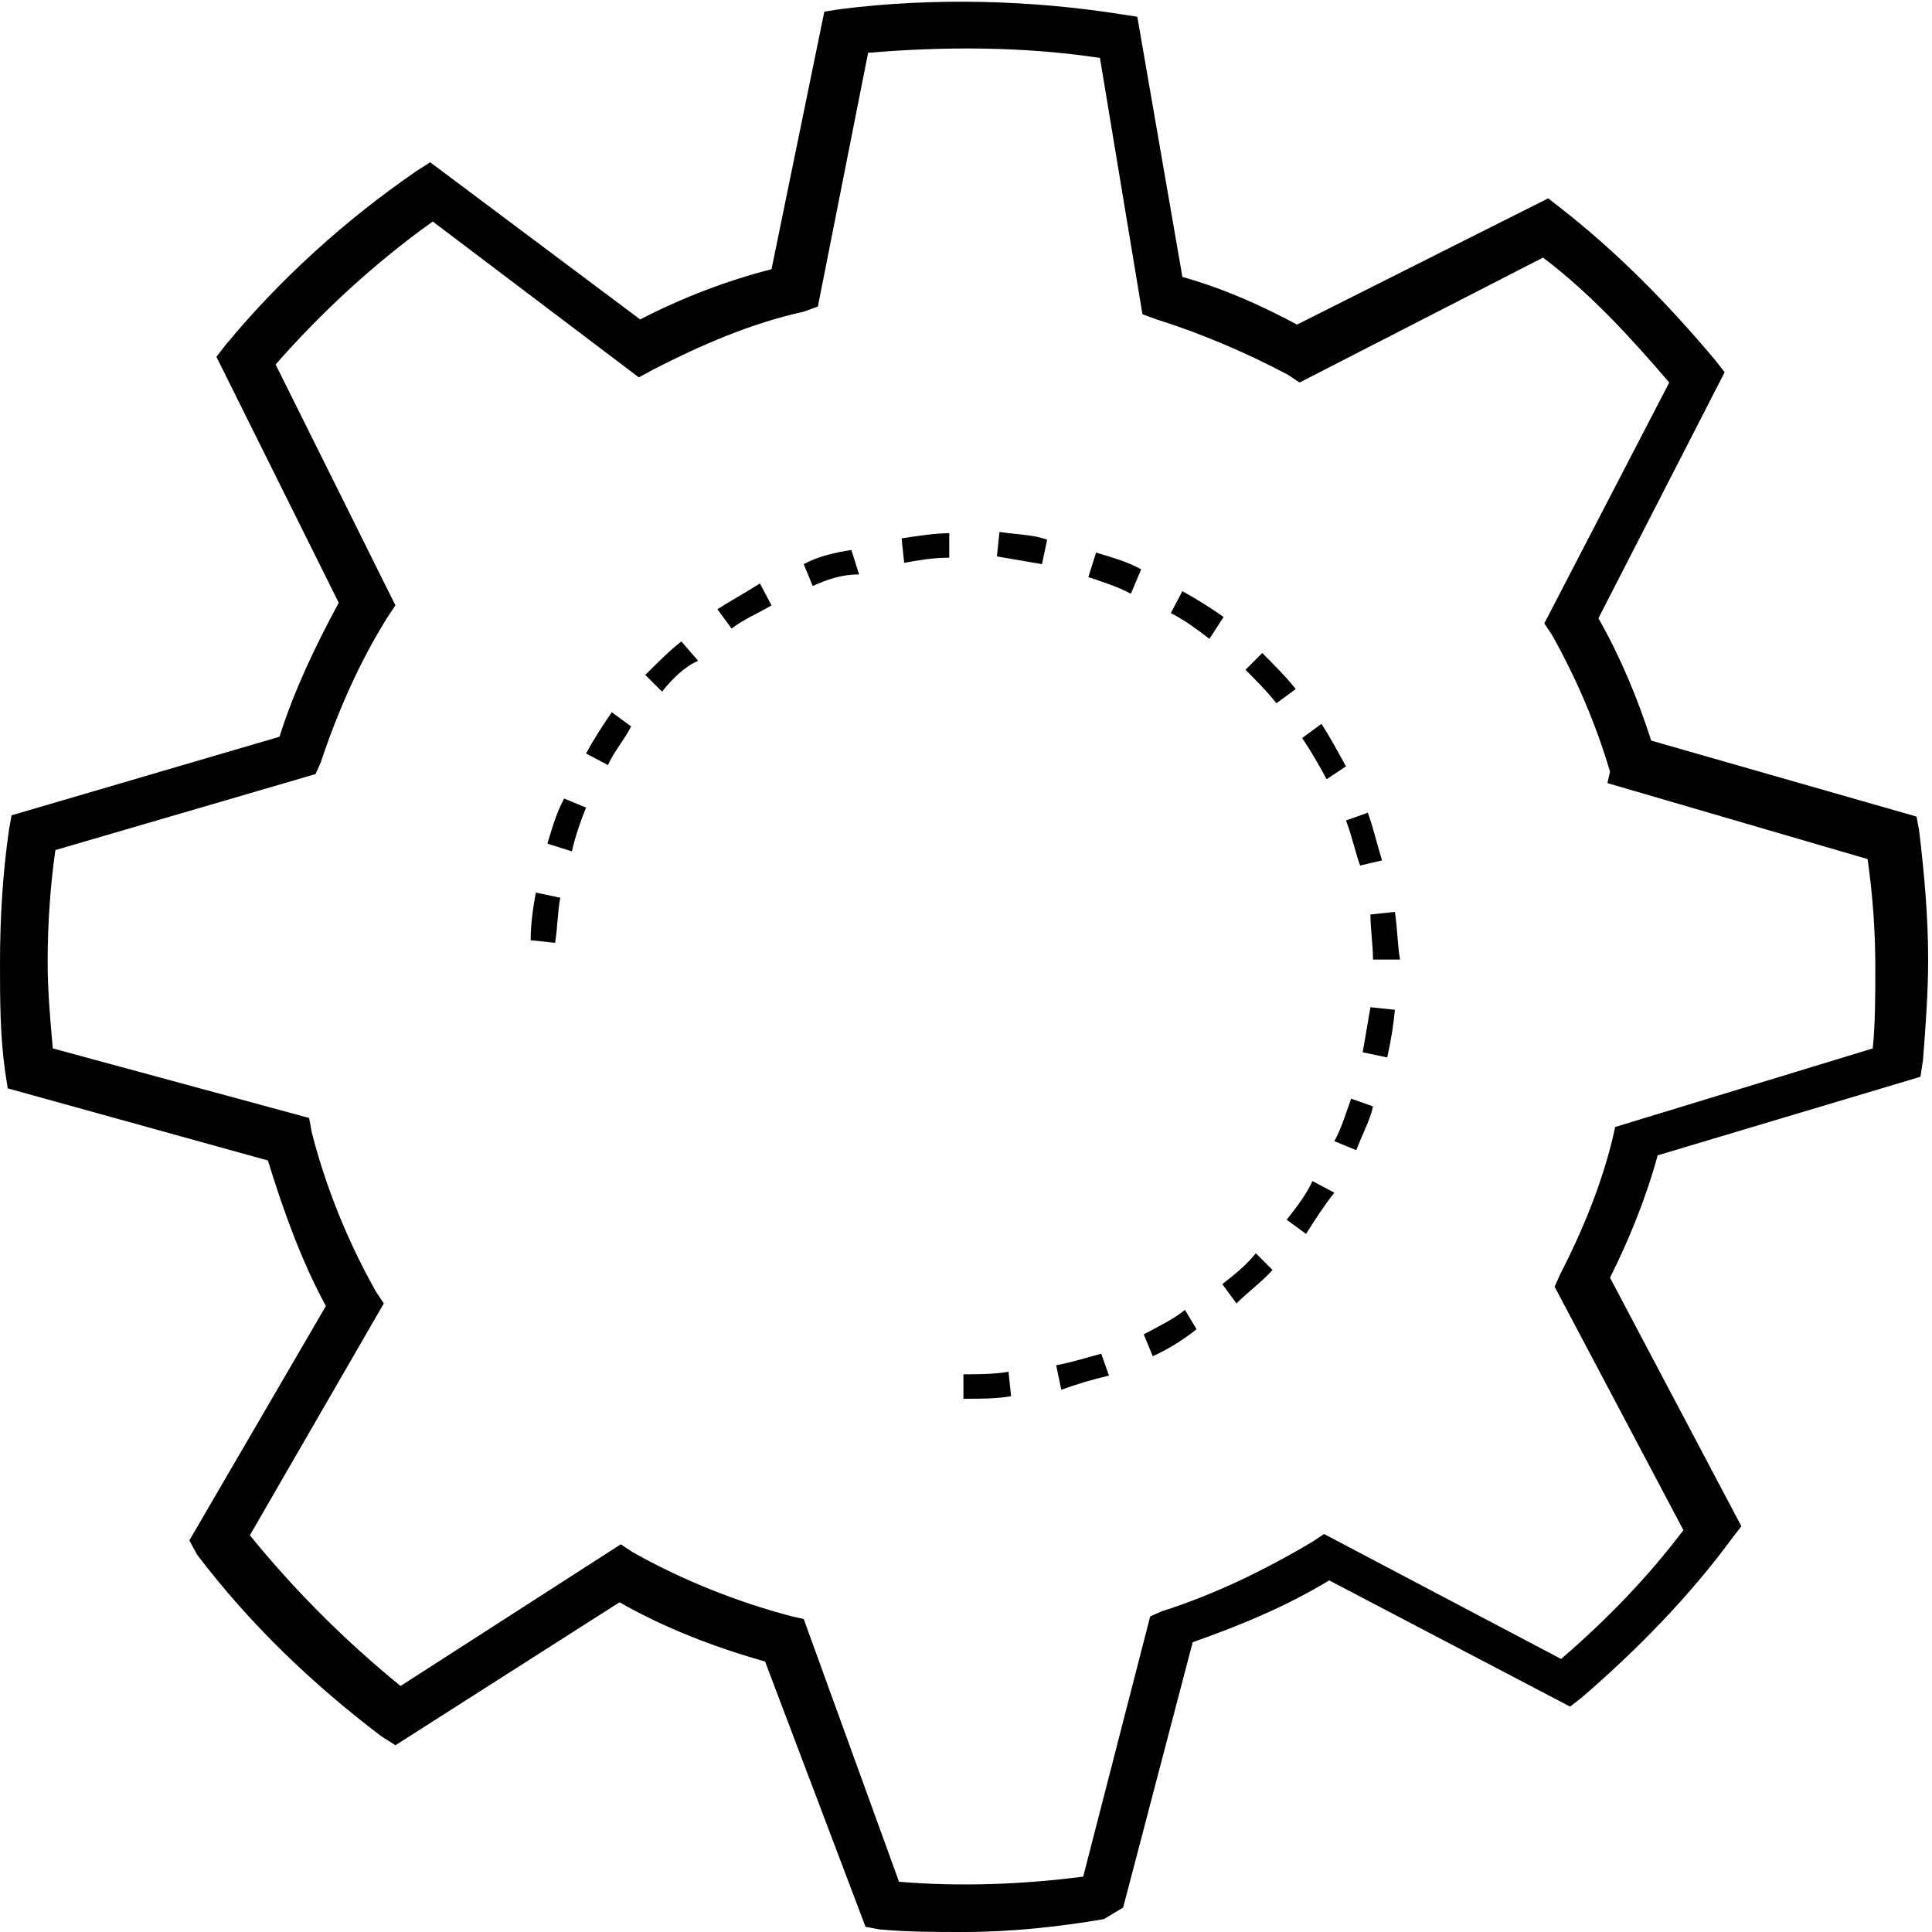 <?xml version="1.0" encoding="utf-8"?>
<!-- Generator: Adobe Illustrator 19.0.0, SVG Export Plug-In . SVG Version: 6.00 Build 0)  -->
<svg version="1.1" id="Camada_1" xmlns="http://www.w3.org/2000/svg" xmlns:xlink="http://www.w3.org/1999/xlink" x="0px" y="0px"
	 viewBox="-280 321.5 150 150" style="enable-background:new -280 321.5 150 150;" xml:space="preserve">
<g>
	<g>
		<path d="M-205.2,471.5c-2.2,0-4.3,0-6.5-0.2l-1.1-0.2l-7.8-20.6c-3.9-1.1-7.8-2.6-11.3-4.6l-17.4,11.1l-1.1-0.7
			c-5.4-4.1-10.2-8.7-14.3-14.1l-0.6-1.1l10.6-18.2c-1.9-3.5-3.3-7.4-4.5-11.3l-20.2-5.6l-0.2-1.3c-0.4-2.8-0.4-5.6-0.4-8.4
			c0-3.5,0.2-6.9,0.7-10.4l0.2-1.1l20.8-6.1c1.1-3.5,2.8-7.1,4.6-10.4l-9.5-19.1l0.7-0.9c4.3-5.2,9.3-9.7,14.8-13.5l1.1-0.7
			l16.3,12.2c3.3-1.7,6.7-3,10.2-3.9l4.1-20l1.3-0.2c7.2-0.9,14.7-0.7,21.7,0.4l1.3,0.2l3.5,20.2c3.2,0.9,6.1,2.2,8.9,3.7l19.5-9.8
			l0.9,0.7c4.5,3.5,8.5,7.6,12.1,11.9l0.7,0.9l-9.8,19.1c1.7,3,3,6.1,4.1,9.5l20.6,5.9l0.2,1.1c0.4,3.3,0.7,6.7,0.7,10
			c0,2.6-0.2,5.2-0.4,7.8l-0.2,1.3l-20.4,6.1c-0.9,3.3-2.2,6.5-3.7,9.5l10.2,19.3l-0.7,0.9c-3.3,4.5-7.4,8.7-11.7,12.4l-0.9,0.7
			l-18.7-9.8c-3.3,2-6.9,3.5-10.6,4.8l-5.4,20.6l-1.5,0.9C-197.8,471.1-201.5,471.5-205.2,471.5z M-210.2,467.6
			c4.8,0.4,9.7,0.2,14.3-0.4l5.2-20.2l0.9-0.4c4.1-1.3,8-3.2,11.7-5.4l0.9-0.6l18.4,9.7c3.5-3,6.7-6.3,9.5-10l-10-18.9l0.4-0.9
			c1.7-3.3,3.2-6.9,4.1-10.6l0.2-0.9l20-6.1c0.2-2,0.2-4.1,0.2-6.3c0-2.8-0.2-5.6-0.6-8.4l-20.2-5.9l0.2-0.9
			c-1.1-3.7-2.6-7.2-4.5-10.6l-0.6-0.9l9.7-18.7c-3-3.5-6.1-6.9-9.8-9.7l-18.9,9.7l-0.9-0.6c-3.2-1.7-6.7-3.2-10.2-4.3l-1.1-0.4
			l-3.3-19.9c-5.9-0.9-12.1-0.9-18-0.4l-3.9,19.7l-1.1,0.4c-4.1,0.9-8,2.6-11.7,4.5l-1.1,0.6l-16-12.1c-4.5,3.2-8.7,7.1-12.2,11.1
			l9.3,18.7l-0.6,0.9c-2.2,3.5-3.9,7.4-5.2,11.3l-0.4,0.9l-20.2,5.9c-0.4,2.8-0.6,5.8-0.6,8.7c0,2.2,0.2,4.5,0.4,6.7l19.9,5.4
			l0.2,1.1c1.1,4.3,2.8,8.5,5,12.4l0.6,0.9l-10.4,18c3.5,4.3,7.4,8.2,11.7,11.7l17.1-11l0.9,0.6c3.9,2.2,8.2,3.9,12.4,5l0.9,0.2
			L-210.2,467.6z"/>
	</g>
	<g>
		<path d="M-205.2,430.1v-1.9c1.1,0,2.4,0,3.5-0.2l0.2,1.9C-202.6,430.1-203.9,430.1-205.2,430.1z M-197.6,429.4l-0.4-1.9
			c1.1-0.2,2.4-0.6,3.5-0.9l0.6,1.7C-195.2,428.6-196.5,429-197.6,429.4z M-190.5,426.8l-0.7-1.7c1.1-0.6,2.2-1.1,3.2-1.9l0.9,1.5
			C-188.1,425.5-189.2,426.2-190.5,426.8z M-184,422.7l-1.1-1.5c0.9-0.7,1.9-1.5,2.6-2.4l1.3,1.3C-182,421-183.1,421.8-184,422.7z
			 M-178.6,417.3l-1.5-1.1c0.7-0.9,1.5-1.9,2-3l1.7,0.9C-177.2,415.1-177.9,416.2-178.6,417.3z M-174.7,410.8l-1.7-0.7
			c0.6-1.1,0.9-2.2,1.3-3.3l1.7,0.6C-173.6,408.4-174.2,409.5-174.7,410.8z M-172.3,403.6l-1.9-0.4c0.2-1.1,0.4-2.4,0.6-3.5l1.9,0.2
			C-171.8,401-172,402.3-172.3,403.6z M-173.4,396c0-1.1-0.2-2.4-0.2-3.5l1.9-0.2c0.2,1.3,0.2,2.6,0.4,3.7H-173.4z M-236.9,394.7
			l-1.9-0.2c0-1.3,0.2-2.6,0.4-3.7l1.9,0.4C-236.7,392.2-236.7,393.4-236.9,394.7z M-174.4,388.7c-0.4-1.1-0.6-2.2-1.1-3.5l1.7-0.6
			c0.4,1.1,0.7,2.4,1.1,3.7L-174.4,388.7z M-235.6,387.6l-1.9-0.6c0.4-1.3,0.7-2.4,1.3-3.5l1.7,0.7
			C-234.9,385.2-235.3,386.3-235.6,387.6z M-177,382c-0.6-1.1-1.1-2-1.9-3.2l1.5-1.1c0.7,1.1,1.3,2.2,1.9,3.3L-177,382z
			 M-232.8,380.9l-1.7-0.9c0.6-1.1,1.3-2.2,2-3.2l1.5,1.1C-231.5,378.9-232.3,379.8-232.8,380.9z M-180.9,376.1
			c-0.7-0.9-1.7-1.9-2.4-2.6l1.3-1.3c0.9,0.9,1.9,1.9,2.6,2.8L-180.9,376.1z M-228.6,375.2l-1.3-1.3c0.9-0.9,1.9-1.9,2.8-2.6
			l1.3,1.5C-226.9,373.3-227.8,374.2-228.6,375.2z M-186.1,371.1c-0.9-0.7-2-1.5-3-2l0.9-1.7c1.1,0.6,2.2,1.3,3.2,2L-186.1,371.1z
			 M-223.2,370.3l-1.1-1.5c1.1-0.7,2.2-1.3,3.3-2l0.9,1.7C-221.1,369.1-222.3,369.6-223.2,370.3z M-192.2,367.6
			c-1.1-0.6-2.2-0.9-3.3-1.3l0.6-1.9c1.3,0.4,2.4,0.7,3.5,1.3L-192.2,367.6z M-216.9,367l-0.7-1.7c1.1-0.6,2.4-0.9,3.7-1.1l0.6,1.9
			C-214.7,366.1-215.8,366.5-216.9,367z M-199.1,365.3c-1.1-0.2-2.4-0.4-3.5-0.6l0.2-1.9c1.3,0.2,2.6,0.2,3.7,0.6L-199.1,365.3z
			 M-209.8,365.2l-0.2-1.9c1.3-0.2,2.6-0.4,3.7-0.4v1.9C-207.6,364.8-208.7,365-209.8,365.2z"/>
	</g>
</g>
</svg>
